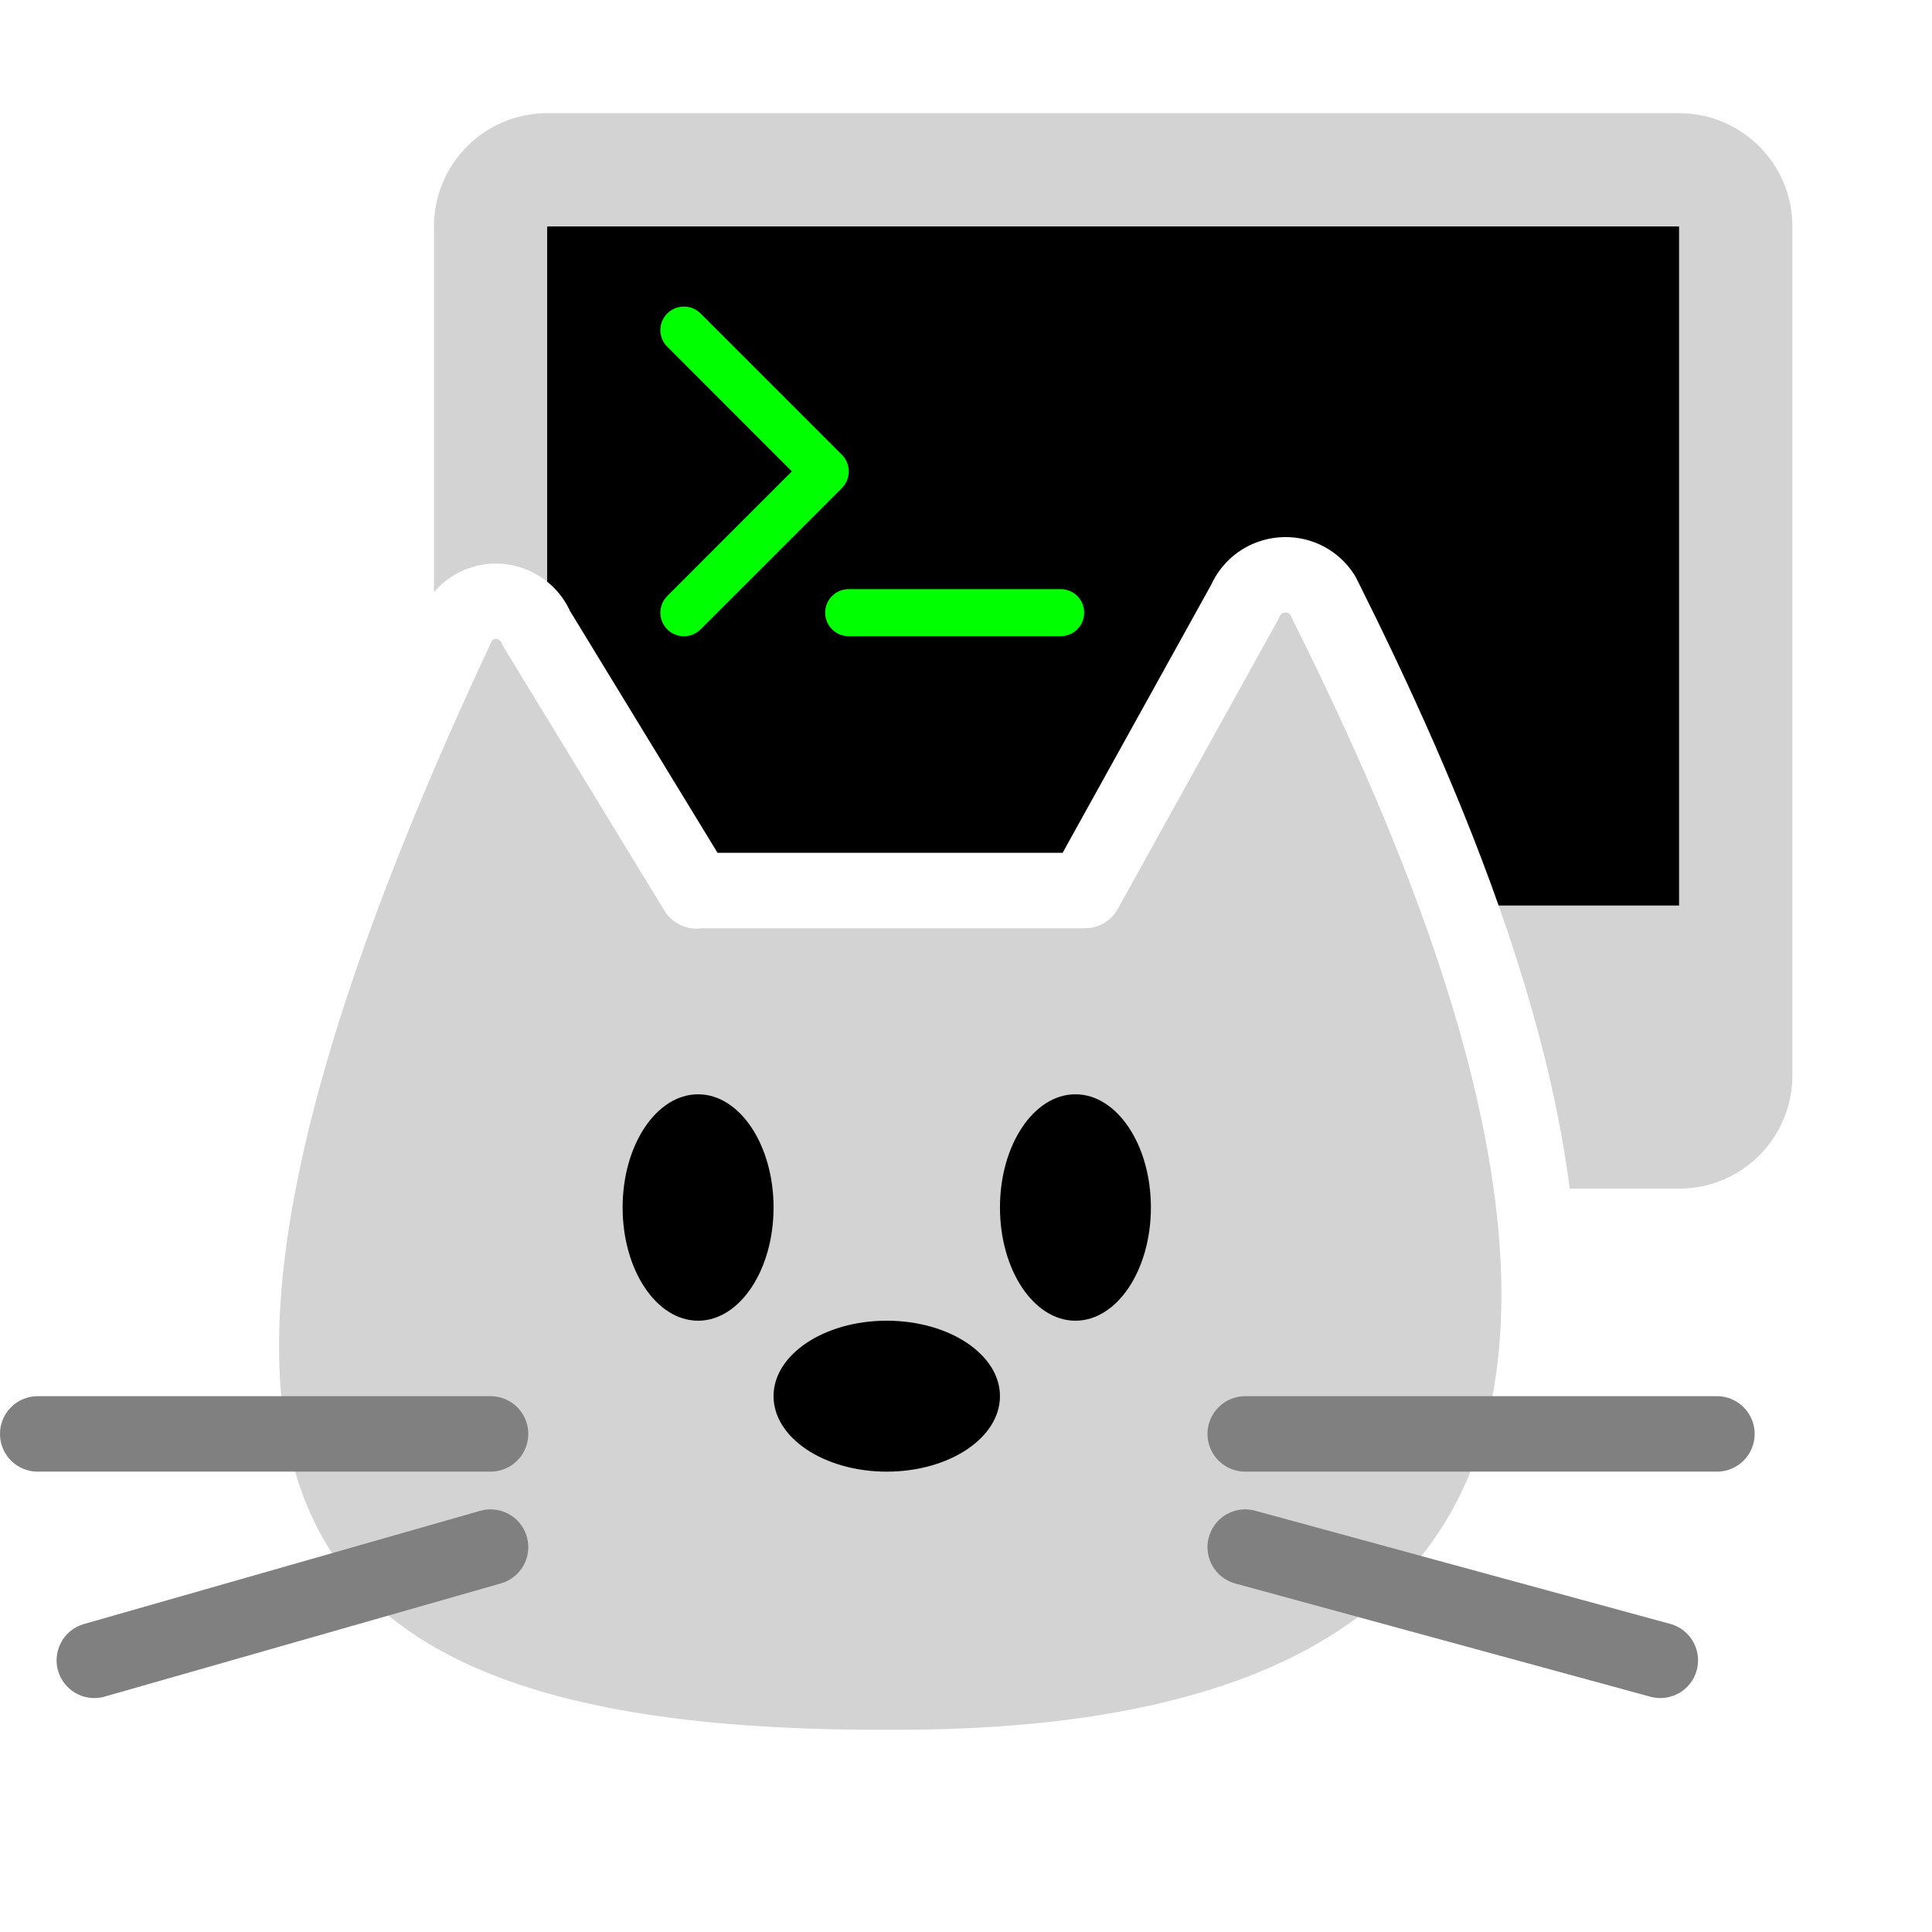<svg xmlns="http://www.w3.org/2000/svg" viewBox="0 0 512 512">
	<defs>
		<style>
			#kitty #head {
				stroke: white;
				stroke-width: 20;
				stroke-linecap: round;
				stroke-linejoin: round;
				fill: lightgrey;
			}

			#kitty #mouth, 
			#kitty #whiskers {
				stroke-width: 20;
				stroke-linecap: round;
			}

			#kitty #eyes {
				fill: black
			}

			#kitty #nose {
				fill: hsl(0, 100%, 75%);
			}

			#kitty #mouth, 
			#kitty #whiskers {
				stroke: grey;
			}

			#computer path {
				stroke: none;
				stroke-width: 1.5;
				stroke-linejoin: round;
				fill: lightgrey;
			}

			#computer #prompt path {
				fill: #00ff00;
			}
		</style>
	</defs>

	<rect width="512" height="512" fill="red" style="display:none" />

	<g id="computer" transform="translate(115, 30) scale(15)">
		<rect x="2" y="2" width="20" height="12" fill="black" />
		<path d="M2 0c-1.104 0-2 .896-2 2v15c0 1.104.896 2 2 2h20c1.104 0 2-.896 2-2v-15c0-1.104-.896-2-2-2h-20zm20 14h-20v-12h20v12zm-6.599 7c0 1.6 1.744 2.625 2.599 3h-12c.938-.333 2.599-1.317 2.599-3h6.802z" stroke="black" fill="white" />

		<g id="prompt" transform="translate(4, 3) scale(0.013)">
			<path d="M9.4 86.6C-3.1 74.1-3.1 53.9 9.4 41.4s32.8-12.5 45.3 0l192 192c12.5 12.5 12.5 32.8 0 45.3l-192 192c-12.5 12.5-32.8 12.5-45.3 0s-12.5-32.8 0-45.3L178.7 256 9.4 86.6zM256 416H544c17.7 0 32 14.3 32 32s-14.3 32-32 32H256c-17.7 0-32-14.3-32-32s14.3-32 32-32z"/>
		</g>
	</g>

	<g transform="translate(-20, 50)">
		<g id="kitty" transform="translate(256, 256) scale(1) translate(-256, -256)">
			<path id="head" d="M 204.6, 186.1 l -42.4 -69.5 c -1.6 -4 -5.4 -6.8 -9.7 -7.2 -4.3 -.4 -8.5, 1.6 -10.8, 5.3 -112.2, 238.9 -53.9, 304.5, 114.4, 303.7, 252.7, 1, 166.6 -206.3, 114.4 -310.7 -5.1-7.9 -16.9-6.9 -20.6, 1.8 l -42.4, 76.5 h -102.9 Z" />

			<g id="eyes">
				<ellipse cx="205" cy="270" rx="20" ry="30" />
				<ellipse cx="305" cy="270" rx="20" ry="30" />
			</g>

			<g id="mouth" style="display:none">
				<line x1="255" y1="315" x2="255" y2="365" />
				<line x1="215" y1="370" x2="255" y2="365" />
				<line x1="255" y1="365" x2="295" y2="370" />
			</g>

			<g id="nose">
				<ellipse cx="255" cy="320" rx="30" ry="20" />
			</g>

			<g id="whiskers">
				<line x1="30" y1="330" x2="150" y2="330" />
				<line x1="45" y1="390" x2="150" y2="360" />
				<line x1="475" y1="330" x2="350" y2="330" />
				<line x1="460" y1="390" x2="350" y2="360" />
			</g>
		</g>
	</g>
</svg>